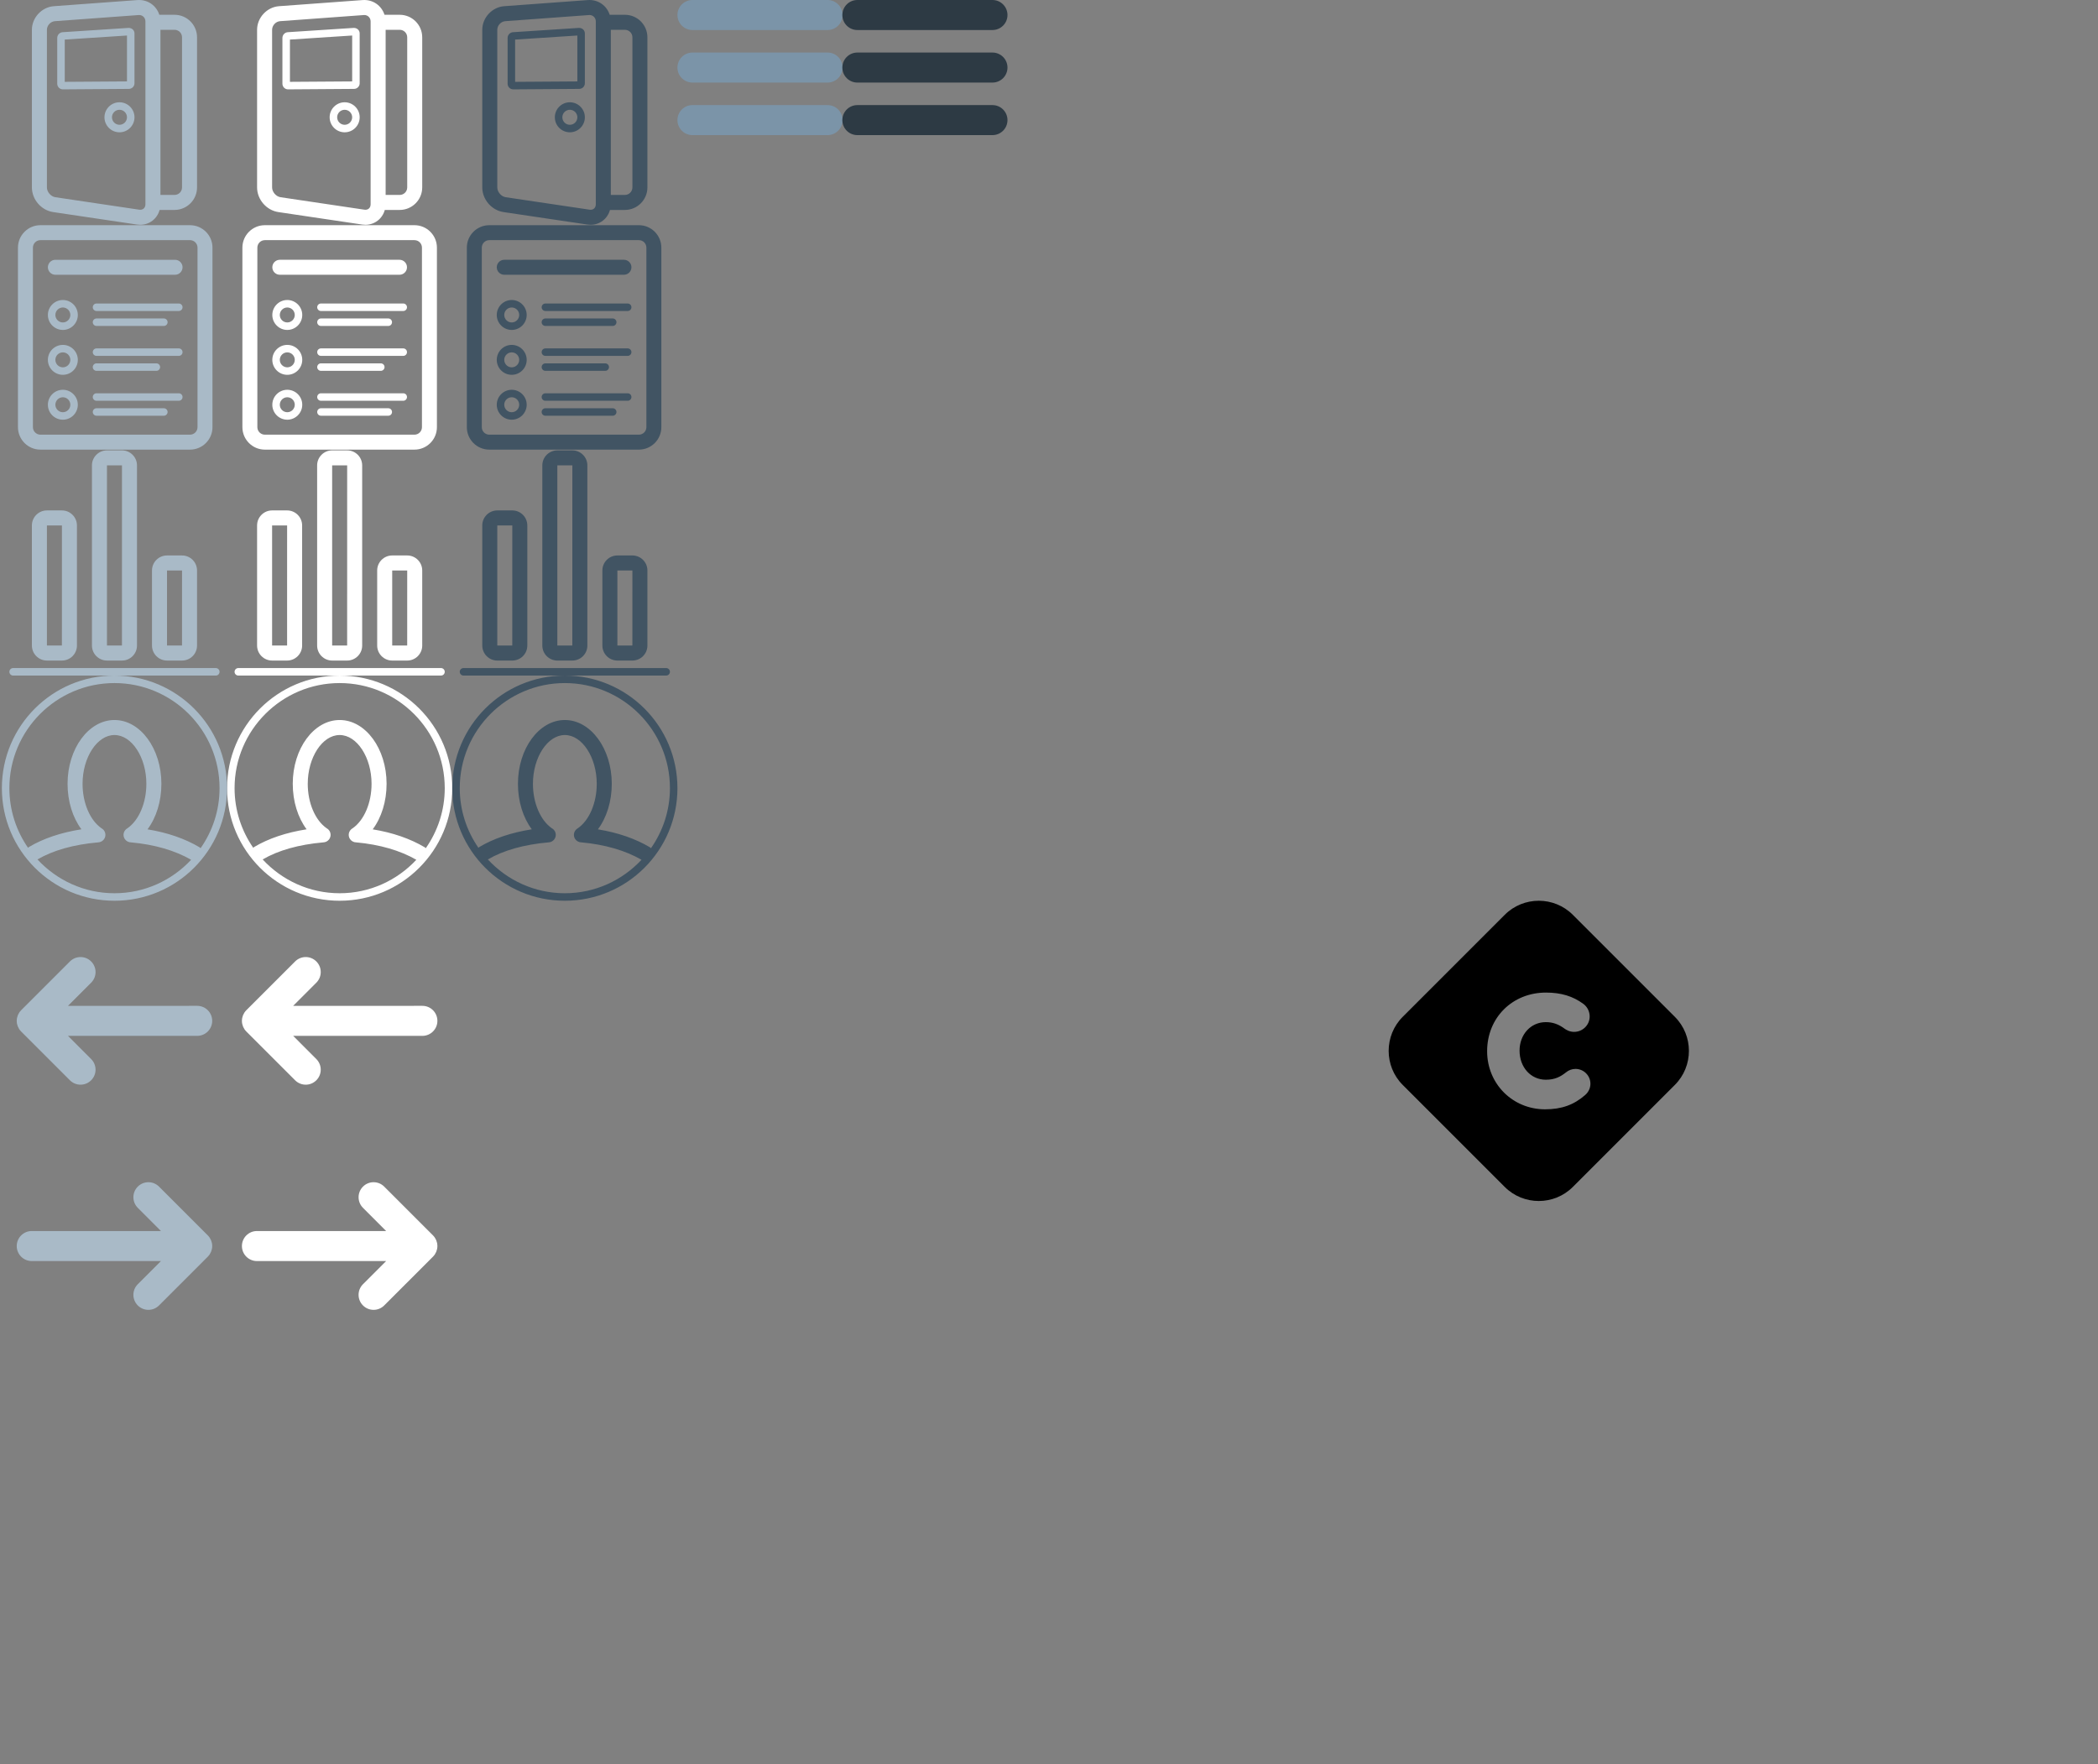 <?xml version="1.0" encoding="utf-8"?>
<!-- Generator: Adobe Illustrator 16.0.4, SVG Export Plug-In . SVG Version: 6.00 Build 0)  -->
<!DOCTYPE svg PUBLIC "-//W3C//DTD SVG 1.1//EN" "http://www.w3.org/Graphics/SVG/1.1/DTD/svg11.dtd">
<svg version="1.1" id="Layer_1" xmlns="http://www.w3.org/2000/svg" xmlns:xlink="http://www.w3.org/1999/xlink" x="0px" y="0px"
	 width="279.5px" height="235px" viewBox="0 0 279.5 235" enable-background="new 0 0 279.5 235" xml:space="preserve">
<rect x="0" y="0" width="279.5" height="235" fill="#808080" stroke="none"/>
<path fill="none" stroke="#000000" stroke-linecap="round" stroke-linejoin="round" stroke-miterlimit="10" d="M90.983,11.326"/>
<path fill="none" stroke="#000000" stroke-linecap="round" stroke-linejoin="round" stroke-miterlimit="10" d="M88.983,12.929"/>
<g>
	<path fill="#7B94A8" d="M110.25,0h-18c-1.104,0-2,0.896-2,2s0.896,2,2,2h18c1.104,0,2-0.896,2-2S111.354,0,110.25,0z"/>
	<path fill="#7B94A8" d="M110.25,7h-18c-1.104,0-2,0.896-2,2s0.896,2,2,2h18c1.104,0,2-0.896,2-2S111.354,7,110.25,7z"/>
	<path fill="#7B94A8" d="M110.25,14h-18c-1.104,0-2,0.896-2,2s0.896,2,2,2h18c1.104,0,2-0.896,2-2S111.354,14,110.25,14z"/>
</g>
<g>
	<path fill="#2D3A44" d="M132.219,0h-18c-1.104,0-2,0.896-2,2s0.896,2,2,2h18c1.104,0,2-0.896,2-2S133.323,0,132.219,0z"/>
	<path fill="#2D3A44" d="M132.219,7h-18c-1.104,0-2,0.896-2,2s0.896,2,2,2h18c1.104,0,2-0.896,2-2S133.323,7,132.219,7z"/>
	<path fill="#2D3A44" d="M132.219,14h-18c-1.104,0-2,0.896-2,2s0.896,2,2,2h18c1.104,0,2-0.896,2-2S133.323,14,132.219,14z"/>
</g>
<path d="M223.13,135.467l-13.597-13.597c-2.494-2.494-6.572-2.494-9.065,0l-13.598,13.597c-2.493,2.493-2.493,6.572,0,9.065
	l13.598,13.597c2.493,2.494,6.572,2.494,9.065,0l13.597-13.597C225.624,142.039,225.624,137.96,223.13,135.467z M211.168,145.889
	c-1.495,1.307-3.141,1.896-5.331,1.896c-4.328,0-7.719-3.399-7.719-7.738c0-4.479,3.37-7.814,7.839-7.814
	c2.007,0,3.596,0.479,5,1.521c0.518,0.392,0.823,1.008,0.823,1.663c0,1.131-0.931,2.051-2.071,2.051c-0.607,0-1.02-0.26-1.215-0.386
	c-0.859-0.644-1.639-0.911-2.557-0.911c-1.994,0-3.498,1.632-3.498,3.797c0,2.229,1.504,3.875,3.498,3.875
	c1.211,0,1.951-0.396,2.688-0.979c0.354-0.295,0.805-0.461,1.264-0.461c1.098,0,1.99,0.889,1.99,1.976
	C211.881,144.948,211.622,145.502,211.168,145.889z"/>
<g>
	<path fill="#FFFFFF" d="M53.25,1.969h-2.026c-0.388-1.216-1.535-2.061-2.917-1.96L37.171,0.825
		c-1.61,0.118-2.921,1.529-2.921,3.144v21c0,1.604,1.243,3.047,2.831,3.284l11.169,1.661c0.148,0.022,0.293,0.032,0.435,0.032
		c1.249,0,2.263-0.827,2.579-1.977h1.986c1.654,0,3-1.346,3-3v-20C56.25,3.314,54.904,1.969,53.25,1.969z M49.375,27.219
		c0,0.484-0.353,0.79-0.831,0.716l-11.168-1.661c-0.6-0.089-1.126-0.699-1.126-1.305v-21c0-0.581,0.489-1.106,1.068-1.149L48.526,2
		c0.484,0,0.849,0.369,0.849,0.859V27.219z M54.25,24.969c0,0.551-0.449,1-1,1h-1.875v-22h1.875c0.551,0,1,0.449,1,1V24.969z"/>
	<path fill="#FFFFFF" d="M47.138,3.717c-0.001,0-0.002,0-0.003,0l-8.792,0.572c-0.402,0.026-0.718,0.362-0.718,0.765v6.102
		c0,0.413,0.336,0.749,0.749,0.749h0.002l8.792-0.062c0.413-0.001,0.748-0.338,0.748-0.751V4.45
		C47.917,4.046,47.589,3.717,47.138,3.717z M46.917,10.847l-8.292,0.056v-5.63l8.292-0.54V10.847z"/>
	<path fill="#FFFFFF" d="M45.917,13.625c-1.103,0-2,0.897-2,2s0.897,2,2,2s2-0.897,2-2S47.02,13.625,45.917,13.625z M45.917,16.625
		c-0.551,0-1-0.449-1-1s0.449-1,1-1s1,0.449,1,1S46.468,16.625,45.917,16.625z"/>
</g>
<g>
	<path fill="#FFFFFF" d="M38.273,39.967c-1.1,0-1.994,0.894-1.994,1.993c0,1.1,0.894,1.993,1.994,1.993
		c1.099,0,1.993-0.894,1.993-1.993C40.267,40.861,39.373,39.967,38.273,39.967z M38.273,42.957c-0.549,0-0.997-0.448-0.997-0.997
		s0.448-0.997,0.997-0.997s0.997,0.448,0.997,0.997S38.822,42.957,38.273,42.957z"/>
	<path fill="#FFFFFF" d="M38.273,45.947c-1.1,0-1.994,0.894-1.994,1.993c0,1.1,0.894,1.993,1.994,1.993
		c1.099,0,1.993-0.894,1.993-1.993C40.267,46.841,39.373,45.947,38.273,45.947z M38.273,48.937c-0.549,0-0.997-0.448-0.997-0.997
		c0-0.549,0.448-0.997,0.997-0.997s0.997,0.448,0.997,0.997C39.27,48.489,38.822,48.937,38.273,48.937z"/>
	<path fill="#FFFFFF" d="M38.273,51.927c-1.1,0-1.994,0.894-1.994,1.993c0,1.1,0.894,1.993,1.994,1.993
		c1.099,0,1.993-0.894,1.993-1.993C40.267,52.821,39.373,51.927,38.273,51.927z M38.273,54.917c-0.549,0-0.997-0.448-0.997-0.997
		s0.448-0.997,0.997-0.997s0.997,0.448,0.997,0.997S38.822,54.917,38.273,54.917z"/>
	<path fill="#FFFFFF" d="M55.217,30H35.283c-1.648,0-2.99,1.342-2.99,2.99v23.92c0,1.648,1.342,2.99,2.99,2.99h19.934
		c1.648,0,2.99-1.342,2.99-2.99V32.99C58.207,31.342,56.865,30,55.217,30z M56.213,56.91c0,0.549-0.448,0.997-0.997,0.997H35.283
		c-0.549,0-0.997-0.448-0.997-0.997V32.99c0-0.549,0.448-0.997,0.997-0.997h19.934c0.549,0,0.997,0.448,0.997,0.997L56.213,56.91
		L56.213,56.91z"/>
	<path fill="#FFFFFF" d="M53.722,40.434H42.758c-0.275,0-0.499,0.223-0.499,0.498s0.224,0.499,0.499,0.499h10.963
		c0.275,0,0.499-0.223,0.499-0.499C54.22,40.657,53.998,40.434,53.722,40.434z"/>
	<path fill="#FFFFFF" d="M42.758,43.424h8.97c0.275,0,0.498-0.223,0.498-0.499c0-0.275-0.223-0.498-0.498-0.498h-8.97
		c-0.275,0-0.499,0.223-0.499,0.498C42.26,43.201,42.483,43.424,42.758,43.424z"/>
	<path fill="#FFFFFF" d="M53.722,46.414H42.758c-0.275,0-0.499,0.223-0.499,0.498s0.224,0.499,0.499,0.499h10.963
		c0.275,0,0.499-0.223,0.499-0.499C54.22,46.637,53.998,46.414,53.722,46.414z"/>
	<path fill="#FFFFFF" d="M42.758,49.404h7.973c0.275,0,0.499-0.223,0.499-0.499c0-0.275-0.223-0.498-0.499-0.498h-7.973
		c-0.275,0-0.499,0.223-0.499,0.498C42.26,49.181,42.483,49.404,42.758,49.404z"/>
	<path fill="#FFFFFF" d="M53.722,52.394H42.758c-0.275,0-0.499,0.223-0.499,0.498s0.224,0.499,0.499,0.499h10.963
		c0.275,0,0.499-0.223,0.499-0.499C54.22,52.617,53.998,52.394,53.722,52.394z"/>
	<path fill="#FFFFFF" d="M51.729,54.387h-8.97c-0.275,0-0.499,0.223-0.499,0.499c0,0.276,0.224,0.498,0.499,0.498h8.97
		c0.275,0,0.498-0.223,0.498-0.498C52.227,54.611,52.004,54.387,51.729,54.387z"/>
	<path fill="#FFFFFF" d="M37.277,36.603h15.946c0.55,0,0.997-0.447,0.997-0.997c0-0.55-0.447-0.997-0.997-0.997H37.277
		c-0.55,0-0.997,0.447-0.997,0.997C36.28,36.156,36.727,36.603,37.277,36.603z"/>
</g>
<g>
	<path fill="#FFFFFF" d="M36.25,88h2c1.103,0,2-0.897,2-2V70c0-1.103-0.897-2-2-2h-2c-1.103,0-2,0.897-2,2v16
		C34.25,87.103,35.147,88,36.25,88z M36.25,70h2l-0.003,16H36.25V70z"/>
	<path fill="#FFFFFF" d="M44.25,88h2c1.103,0,2-0.897,2-2V62c0-1.103-0.897-2-2-2h-2c-1.103,0-2,0.897-2,2v24
		C42.25,87.103,43.147,88,44.25,88z M44.25,62h2l-0.003,24H44.25V62z"/>
	<path fill="#FFFFFF" d="M52.25,88h2c1.103,0,2-0.897,2-2V76c0-1.103-0.897-2-2-2h-2c-1.103,0-2,0.897-2,2v10
		C50.25,87.103,51.147,88,52.25,88z M52.25,76h2l-0.003,10H52.25V76z"/>
	<path fill="#FFFFFF" d="M58.75,89h-27c-0.276,0-0.5,0.225-0.5,0.5s0.224,0.5,0.5,0.5h27c0.276,0,0.5-0.225,0.5-0.5
		S59.026,89,58.75,89z"/>
</g>
<path fill="#FFFFFF" d="M45.25,90c-8.284,0-15,6.716-15,15s6.716,15,15,15s15-6.716,15-15S53.534,90,45.25,90z M45.25,91
	c7.72,0,14,6.279,14,14c0,2.975-0.939,5.729-2.527,8c-0.044-0.038-0.077-0.086-0.129-0.117c-1.955-1.16-4.283-1.963-6.942-2.396
	c1.169-1.565,1.849-3.726,1.849-6.066c0-4.688-2.804-8.5-6.25-8.5s-6.25,3.812-6.25,8.5c0,2.339,0.678,4.496,1.845,6.061
	c-2.742,0.434-5.088,1.226-6.993,2.361c-0.046,0.028-0.075,0.071-0.115,0.104c-1.566-2.259-2.488-4.997-2.488-7.947
	C31.25,97.279,37.53,91,45.25,91z M45.25,119c-4.054,0-7.699-1.742-10.258-4.504c2.088-1.217,4.801-1.982,8.073-2.273
	c0.275-0.008,0.546-0.129,0.736-0.351c0.264-0.31,0.316-0.746,0.13-1.108c-0.093-0.182-0.237-0.326-0.409-0.418
	c-1.535-1.068-2.523-3.382-2.523-5.925c0-3.522,1.946-6.5,4.25-6.5s4.25,2.978,4.25,6.5c0,2.546-0.99,4.862-2.528,5.929
	c-0.151,0.084-0.281,0.209-0.373,0.364c-0.196,0.331-0.184,0.747,0.03,1.065c0.193,0.289,0.51,0.445,0.833,0.445
	c0.001,0,0.002,0,0.003,0c3.112,0.281,5.871,1.084,8,2.318C52.908,117.277,49.28,119,45.25,119z"/>
<path fill="#FFFFFF" d="M57.933,167.111c0.018-0.025,0.029-0.057,0.046-0.084c0.05-0.084,0.1-0.168,0.138-0.26
	c0.016-0.037,0.023-0.078,0.037-0.117c0.029-0.084,0.06-0.166,0.077-0.256c0.026-0.129,0.04-0.268,0.04-0.396
	s-0.014-0.268-0.04-0.396c-0.018-0.09-0.048-0.172-0.077-0.256c-0.014-0.039-0.021-0.08-0.037-0.117
	c-0.038-0.092-0.088-0.176-0.138-0.26c-0.017-0.027-0.028-0.059-0.046-0.085c-0.073-0.108-0.156-0.21-0.249-0.304l-6.499-6.498
	c-0.781-0.781-2.048-0.781-2.828,0c-0.781,0.781-0.781,2.047,0,2.828l3.085,3.09H34.229c-1.104,0-2,0.896-2,2s0.896,2,2,2h17.213
	l-3.086,3.086c-0.781,0.781-0.781,2.047,0,2.828c0.39,0.391,0.902,0.586,1.414,0.586s1.023-0.195,1.414-0.586l6.499-6.498
	C57.776,167.322,57.859,167.221,57.933,167.111z"/>
<g>
	<path fill="#415463" d="M83.25,1.969h-2.026c-0.388-1.216-1.535-2.061-2.917-1.96L67.171,0.825
		c-1.61,0.118-2.921,1.529-2.921,3.144v21c0,1.604,1.243,3.047,2.831,3.284l11.169,1.661c0.148,0.022,0.293,0.032,0.435,0.032
		c1.249,0,2.263-0.827,2.579-1.977h1.986c1.654,0,3-1.346,3-3v-20C86.25,3.314,84.904,1.969,83.25,1.969z M79.375,27.219
		c0,0.484-0.353,0.79-0.831,0.716l-11.168-1.661c-0.6-0.089-1.126-0.699-1.126-1.305v-21c0-0.581,0.489-1.106,1.068-1.149L78.526,2
		c0.484,0,0.849,0.369,0.849,0.859V27.219z M84.25,24.969c0,0.551-0.449,1-1,1h-1.875v-22h1.875c0.551,0,1,0.449,1,1V24.969z"/>
	<path fill="#415463" d="M77.138,3.717c-0.001,0-0.002,0-0.003,0l-8.792,0.572c-0.402,0.026-0.718,0.362-0.718,0.765v6.102
		c0,0.413,0.336,0.749,0.749,0.749h0.002l8.792-0.062c0.413-0.001,0.748-0.338,0.748-0.751V4.45
		C77.917,4.046,77.589,3.717,77.138,3.717z M76.917,10.847l-8.292,0.056v-5.63l8.292-0.54V10.847z"/>
	<path fill="#415463" d="M75.917,13.625c-1.103,0-2,0.897-2,2s0.897,2,2,2s2-0.897,2-2S77.02,13.625,75.917,13.625z M75.917,16.625
		c-0.551,0-1-0.449-1-1s0.449-1,1-1s1,0.449,1,1S76.468,16.625,75.917,16.625z"/>
</g>
<g>
	<path fill="#415463" d="M68.173,39.967c-1.099,0-1.993,0.894-1.993,1.993c0,1.1,0.894,1.993,1.993,1.993
		c1.099,0,1.993-0.894,1.993-1.993C70.167,40.861,69.272,39.967,68.173,39.967z M68.173,42.957c-0.549,0-0.997-0.448-0.997-0.997
		s0.448-0.997,0.997-0.997c0.549,0,0.997,0.448,0.997,0.997S68.722,42.957,68.173,42.957z"/>
	<path fill="#415463" d="M68.173,45.947c-1.099,0-1.993,0.894-1.993,1.993c0,1.1,0.894,1.993,1.993,1.993
		c1.099,0,1.993-0.894,1.993-1.993C70.167,46.841,69.272,45.947,68.173,45.947z M68.173,48.937c-0.549,0-0.997-0.448-0.997-0.997
		c0-0.549,0.448-0.997,0.997-0.997c0.549,0,0.997,0.448,0.997,0.997C69.17,48.489,68.722,48.937,68.173,48.937z"/>
	<path fill="#415463" d="M68.173,51.927c-1.099,0-1.993,0.894-1.993,1.993c0,1.1,0.894,1.993,1.993,1.993
		c1.099,0,1.993-0.894,1.993-1.993C70.167,52.821,69.272,51.927,68.173,51.927z M68.173,54.917c-0.549,0-0.997-0.448-0.997-0.997
		s0.448-0.997,0.997-0.997c0.549,0,0.997,0.448,0.997,0.997S68.722,54.917,68.173,54.917z"/>
	<path fill="#415463" d="M85.117,30H65.183c-1.648,0-2.99,1.342-2.99,2.99v23.92c0,1.648,1.342,2.99,2.99,2.99h19.934
		c1.648,0,2.99-1.342,2.99-2.99V32.99C88.106,31.342,86.765,30,85.117,30z M86.113,56.91c0,0.549-0.448,0.997-0.997,0.997H65.183
		c-0.549,0-0.997-0.448-0.997-0.997V32.99c0-0.549,0.448-0.997,0.997-0.997h19.934c0.549,0,0.997,0.448,0.997,0.997L86.113,56.91
		L86.113,56.91z"/>
	<path fill="#415463" d="M83.622,40.434H72.658c-0.275,0-0.498,0.223-0.498,0.498s0.223,0.499,0.498,0.499h10.963
		c0.275,0,0.499-0.223,0.499-0.499C84.12,40.657,83.897,40.434,83.622,40.434z"/>
	<path fill="#415463" d="M72.658,43.424h8.97c0.275,0,0.498-0.223,0.498-0.499c0-0.275-0.223-0.498-0.498-0.498h-8.97
		c-0.275,0-0.498,0.223-0.498,0.498C72.16,43.201,72.383,43.424,72.658,43.424z"/>
	<path fill="#415463" d="M83.622,46.414H72.658c-0.275,0-0.498,0.223-0.498,0.498s0.223,0.499,0.498,0.499h10.963
		c0.275,0,0.499-0.223,0.499-0.499C84.12,46.637,83.897,46.414,83.622,46.414z"/>
	<path fill="#415463" d="M72.658,49.404h7.974c0.275,0,0.498-0.223,0.498-0.499c0-0.275-0.223-0.498-0.498-0.498h-7.974
		c-0.275,0-0.498,0.223-0.498,0.498C72.16,49.181,72.383,49.404,72.658,49.404z"/>
	<path fill="#415463" d="M83.622,52.394H72.658c-0.275,0-0.498,0.223-0.498,0.498s0.223,0.499,0.498,0.499h10.963
		c0.275,0,0.499-0.223,0.499-0.499C84.12,52.617,83.897,52.394,83.622,52.394z"/>
	<path fill="#415463" d="M81.628,54.387h-8.97c-0.275,0-0.498,0.223-0.498,0.499c0,0.276,0.223,0.498,0.498,0.498h8.97
		c0.275,0,0.498-0.223,0.498-0.498C82.126,54.611,81.904,54.387,81.628,54.387z"/>
	<path fill="#415463" d="M67.177,36.603h15.947c0.55,0,0.997-0.447,0.997-0.997c0-0.55-0.447-0.997-0.997-0.997H67.177
		c-0.55,0-0.997,0.447-0.997,0.997C66.18,36.156,66.627,36.603,67.177,36.603z"/>
</g>
<g>
	<path fill="#415463" d="M66.25,88h2c1.103,0,2-0.897,2-2V70c0-1.103-0.897-2-2-2h-2c-1.103,0-2,0.897-2,2v16
		C64.25,87.103,65.147,88,66.25,88z M66.25,70h2l-0.003,16H66.25V70z"/>
	<path fill="#415463" d="M74.25,88h2c1.103,0,2-0.897,2-2V62c0-1.103-0.897-2-2-2h-2c-1.103,0-2,0.897-2,2v24
		C72.25,87.103,73.147,88,74.25,88z M74.25,62h2l-0.003,24H74.25V62z"/>
	<path fill="#415463" d="M82.25,88h2c1.103,0,2-0.897,2-2V76c0-1.103-0.897-2-2-2h-2c-1.103,0-2,0.897-2,2v10
		C80.25,87.103,81.147,88,82.25,88z M82.25,76h2l-0.003,10H82.25V76z"/>
	<path fill="#415463" d="M88.75,89h-27c-0.276,0-0.5,0.225-0.5,0.5s0.224,0.5,0.5,0.5h27c0.276,0,0.5-0.225,0.5-0.5
		S89.026,89,88.75,89z"/>
</g>
<path fill="#415463" d="M75.25,90c-8.284,0-15,6.716-15,15s6.716,15,15,15s15-6.716,15-15S83.534,90,75.25,90z M75.25,91
	c7.72,0,14,6.279,14,14c0,2.975-0.939,5.729-2.527,8c-0.044-0.038-0.077-0.086-0.129-0.117c-1.955-1.16-4.283-1.963-6.942-2.396
	c1.169-1.565,1.849-3.726,1.849-6.066c0-4.688-2.804-8.5-6.25-8.5s-6.25,3.812-6.25,8.5c0,2.339,0.678,4.496,1.845,6.061
	c-2.742,0.434-5.088,1.226-6.993,2.361c-0.046,0.028-0.075,0.071-0.115,0.104c-1.566-2.259-2.488-4.997-2.488-7.947
	C61.25,97.279,67.53,91,75.25,91z M75.25,119c-4.054,0-7.699-1.742-10.258-4.504c2.088-1.217,4.801-1.982,8.073-2.273
	c0.275-0.008,0.546-0.129,0.736-0.351c0.264-0.31,0.316-0.746,0.13-1.108c-0.093-0.182-0.237-0.326-0.409-0.418
	c-1.535-1.068-2.523-3.382-2.523-5.925c0-3.522,1.946-6.5,4.25-6.5s4.25,2.978,4.25,6.5c0,2.546-0.99,4.862-2.528,5.929
	c-0.151,0.084-0.281,0.209-0.373,0.364c-0.196,0.331-0.184,0.747,0.03,1.065c0.193,0.289,0.51,0.445,0.833,0.445
	c0.001,0,0.002,0,0.003,0c3.112,0.281,5.871,1.084,8,2.318C82.908,117.277,79.28,119,75.25,119z"/>
<g>
	<path fill="#A9BAC7" d="M23.25,1.969h-2.026c-0.388-1.216-1.535-2.061-2.917-1.96L7.171,0.825C5.561,0.943,4.25,2.354,4.25,3.969
		v21c0,1.604,1.243,3.047,2.831,3.284l11.169,1.661c0.148,0.022,0.293,0.032,0.435,0.032c1.249,0,2.263-0.827,2.579-1.977h1.986
		c1.654,0,3-1.346,3-3v-20C26.25,3.314,24.904,1.969,23.25,1.969z M19.375,27.219c0,0.484-0.353,0.79-0.831,0.716L7.375,26.274
		c-0.599-0.089-1.125-0.699-1.125-1.305v-21c0-0.581,0.489-1.107,1.068-1.149L18.526,2c0.484,0,0.849,0.369,0.849,0.859V27.219z
		 M24.25,24.969c0,0.551-0.449,1-1,1h-1.875v-22h1.875c0.551,0,1,0.449,1,1V24.969z"/>
	<path fill="#A9BAC7" d="M17.138,3.717c-0.001,0-0.002,0-0.003,0L8.343,4.289C7.94,4.315,7.625,4.651,7.625,5.054v6.102
		c0,0.413,0.336,0.749,0.749,0.749h0.002l8.792-0.062c0.413-0.001,0.748-0.338,0.748-0.751V4.45
		C17.917,4.046,17.589,3.717,17.138,3.717z M16.917,10.847l-8.292,0.056v-5.63l8.292-0.54V10.847z"/>
	<path fill="#A9BAC7" d="M15.917,13.625c-1.103,0-2,0.897-2,2s0.897,2,2,2s2-0.897,2-2S17.02,13.625,15.917,13.625z M15.917,16.625
		c-0.551,0-1-0.449-1-1s0.449-1,1-1s1,0.449,1,1S16.468,16.625,15.917,16.625z"/>
</g>
<g>
	<path fill="#A9BAC7" d="M8.374,39.967c-1.1,0-1.994,0.894-1.994,1.993c0,1.1,0.894,1.993,1.994,1.993
		c1.099,0,1.993-0.894,1.993-1.993S9.473,39.967,8.374,39.967z M8.374,42.957c-0.549,0-0.997-0.448-0.997-0.997
		s0.448-0.997,0.997-0.997s0.997,0.448,0.997,0.997S8.922,42.957,8.374,42.957z"/>
	<path fill="#A9BAC7" d="M8.374,45.947c-1.1,0-1.994,0.894-1.994,1.993c0,1.1,0.894,1.993,1.994,1.993
		c1.099,0,1.993-0.894,1.993-1.993S9.473,45.947,8.374,45.947z M8.374,48.937c-0.549,0-0.997-0.448-0.997-0.997
		c0-0.549,0.448-0.997,0.997-0.997s0.997,0.448,0.997,0.997C9.371,48.489,8.922,48.937,8.374,48.937z"/>
	<path fill="#A9BAC7" d="M8.374,51.927c-1.1,0-1.994,0.894-1.994,1.993c0,1.1,0.894,1.993,1.994,1.993
		c1.099,0,1.993-0.894,1.993-1.993S9.473,51.927,8.374,51.927z M8.374,54.917c-0.549,0-0.997-0.448-0.997-0.997
		s0.448-0.997,0.997-0.997s0.997,0.448,0.997,0.997S8.922,54.917,8.374,54.917z"/>
	<path fill="#A9BAC7" d="M25.317,30H5.383c-1.648,0-2.99,1.342-2.99,2.99v23.92c0,1.648,1.341,2.99,2.99,2.99h19.934
		c1.648,0,2.99-1.342,2.99-2.99V32.99C28.307,31.342,26.965,30,25.317,30z M26.313,56.91c0,0.549-0.448,0.997-0.997,0.997H5.383
		c-0.549,0-0.997-0.448-0.997-0.997V32.99c0-0.549,0.448-0.997,0.997-0.997h19.934c0.549,0,0.997,0.448,0.997,0.997L26.313,56.91
		L26.313,56.91z"/>
	<path fill="#A9BAC7" d="M23.822,40.434H12.858c-0.275,0-0.499,0.223-0.499,0.498s0.224,0.499,0.499,0.499h10.963
		c0.275,0,0.498-0.223,0.498-0.499C24.32,40.657,24.098,40.434,23.822,40.434z"/>
	<path fill="#A9BAC7" d="M12.858,43.424h8.97c0.275,0,0.499-0.223,0.499-0.499c0-0.275-0.223-0.498-0.499-0.498h-8.97
		c-0.275,0-0.499,0.223-0.499,0.498C12.36,43.201,12.583,43.424,12.858,43.424z"/>
	<path fill="#A9BAC7" d="M23.822,46.415H12.858c-0.275,0-0.499,0.223-0.499,0.498c0,0.276,0.224,0.499,0.499,0.499h10.963
		c0.275,0,0.498-0.223,0.498-0.499C24.32,46.637,24.098,46.415,23.822,46.415z"/>
	<path fill="#A9BAC7" d="M12.858,49.404h7.973c0.275,0,0.499-0.223,0.499-0.499c0-0.275-0.224-0.498-0.499-0.498h-7.973
		c-0.275,0-0.499,0.223-0.499,0.498C12.36,49.181,12.583,49.404,12.858,49.404z"/>
	<path fill="#A9BAC7" d="M23.822,52.394H12.858c-0.275,0-0.499,0.223-0.499,0.498s0.224,0.499,0.499,0.499h10.963
		c0.275,0,0.498-0.223,0.498-0.499C24.32,52.617,24.098,52.394,23.822,52.394z"/>
	<path fill="#A9BAC7" d="M21.828,54.387h-8.97c-0.275,0-0.499,0.223-0.499,0.499c0,0.276,0.224,0.498,0.499,0.498h8.97
		c0.275,0,0.499-0.223,0.499-0.498C22.327,54.611,22.104,54.387,21.828,54.387z"/>
	<path fill="#A9BAC7" d="M7.376,36.604h15.947c0.55,0,0.997-0.447,0.997-0.997c0-0.55-0.447-0.997-0.997-0.997H7.376
		c-0.55,0-0.997,0.447-0.997,0.997C6.38,36.156,6.827,36.604,7.376,36.604z"/>
</g>
<g>
	<path fill="#A9BAC7" d="M6.25,88h2c1.103,0,2-0.897,2-2V70c0-1.103-0.897-2-2-2h-2c-1.103,0-2,0.897-2,2v16
		C4.25,87.103,5.147,88,6.25,88z M6.25,70h2L8.247,86H6.25V70z"/>
	<path fill="#A9BAC7" d="M14.25,88h2c1.103,0,2-0.897,2-2V62c0-1.103-0.897-2-2-2h-2c-1.103,0-2,0.897-2,2v24
		C12.25,87.103,13.147,88,14.25,88z M14.25,62h2l-0.003,24H14.25V62z"/>
	<path fill="#A9BAC7" d="M22.25,88h2c1.103,0,2-0.897,2-2V76c0-1.103-0.897-2-2-2h-2c-1.103,0-2,0.897-2,2v10
		C20.25,87.103,21.147,88,22.25,88z M22.25,76h2l-0.003,10H22.25V76z"/>
	<path fill="#A9BAC7" d="M28.75,89h-27c-0.276,0-0.5,0.225-0.5,0.5c0,0.276,0.224,0.5,0.5,0.5h27c0.276,0,0.5-0.224,0.5-0.5
		S29.026,89,28.75,89z"/>
</g>
<path fill="#A9BAC7" d="M15.25,90c-8.284,0-15,6.716-15,15s6.716,15,15,15s15-6.716,15-15S23.534,90,15.25,90z M15.25,91
	c7.72,0,14,6.279,14,14c0,2.975-0.939,5.729-2.527,8c-0.044-0.038-0.077-0.086-0.129-0.117c-1.955-1.16-4.283-1.963-6.942-2.396
	c1.169-1.565,1.849-3.726,1.849-6.066c0-4.688-2.804-8.5-6.25-8.5s-6.25,3.812-6.25,8.5c0,2.339,0.678,4.496,1.845,6.061
	c-2.742,0.434-5.088,1.226-6.993,2.361c-0.046,0.028-0.075,0.071-0.115,0.104C2.172,110.688,1.25,107.95,1.25,105
	C1.25,97.279,7.53,91,15.25,91z M15.25,119c-4.054,0-7.699-1.742-10.258-4.504c2.088-1.217,4.801-1.982,8.073-2.273
	c0.275-0.008,0.546-0.129,0.736-0.351c0.264-0.31,0.316-0.746,0.13-1.108c-0.093-0.182-0.237-0.326-0.409-0.418
	c-1.535-1.068-2.523-3.382-2.523-5.925c0-3.522,1.946-6.5,4.25-6.5s4.25,2.978,4.25,6.5c0,2.546-0.99,4.862-2.528,5.929
	c-0.151,0.084-0.281,0.209-0.373,0.364c-0.196,0.331-0.184,0.747,0.03,1.065c0.193,0.289,0.51,0.445,0.833,0.445
	c0.001,0,0.002,0,0.003,0c3.112,0.281,5.871,1.084,8,2.318C22.908,117.277,19.28,119,15.25,119z"/>
<path fill="#A9BAC7" d="M27.933,167.111c0.018-0.025,0.029-0.057,0.046-0.084c0.05-0.084,0.1-0.168,0.138-0.26
	c0.016-0.037,0.023-0.078,0.037-0.117c0.029-0.084,0.06-0.166,0.077-0.256c0.026-0.129,0.04-0.268,0.04-0.396
	s-0.014-0.268-0.04-0.396c-0.018-0.09-0.048-0.172-0.077-0.256c-0.014-0.039-0.021-0.08-0.037-0.117
	c-0.038-0.092-0.088-0.176-0.138-0.26c-0.017-0.027-0.028-0.059-0.046-0.085c-0.073-0.108-0.156-0.21-0.249-0.304l-6.499-6.498
	c-0.781-0.781-2.048-0.781-2.828,0c-0.781,0.781-0.781,2.047,0,2.828l3.085,3.09H4.229c-1.104,0-2,0.896-2,2s0.896,2,2,2h17.213
	l-3.086,3.086c-0.781,0.781-0.781,2.047,0,2.828c0.39,0.391,0.902,0.586,1.414,0.586s1.023-0.195,1.414-0.586l6.499-6.498
	C27.776,167.322,27.859,167.221,27.933,167.111z"/>
<path fill="#A9BAC7" d="M2.567,134.889c-0.018,0.025-0.029,0.057-0.046,0.084c-0.05,0.084-0.1,0.168-0.138,0.26
	c-0.016,0.037-0.023,0.078-0.037,0.117c-0.029,0.084-0.06,0.166-0.077,0.256c-0.026,0.129-0.04,0.268-0.04,0.396
	s0.014,0.268,0.04,0.396c0.018,0.09,0.048,0.172,0.077,0.256c0.014,0.039,0.021,0.08,0.037,0.117
	c0.038,0.092,0.088,0.176,0.138,0.26c0.017,0.027,0.028,0.059,0.046,0.085c0.073,0.108,0.156,0.21,0.249,0.304l6.499,6.498
	c0.781,0.781,2.048,0.781,2.828,0c0.781-0.781,0.781-2.047,0-2.828L9.058,138h17.213c1.104,0,2-0.896,2-2s-0.896-2-2-2H9.058
	l3.086-3.086c0.781-0.781,0.781-2.047,0-2.828c-0.39-0.391-0.902-0.586-1.414-0.586s-1.023,0.195-1.414,0.586l-6.499,6.498
	C2.724,134.678,2.641,134.779,2.567,134.889z"/>
<path fill="#FFFFFF" d="M32.567,134.889c-0.018,0.025-0.029,0.057-0.046,0.084c-0.05,0.084-0.1,0.168-0.138,0.26
	c-0.016,0.037-0.023,0.078-0.037,0.117c-0.029,0.084-0.06,0.166-0.077,0.256c-0.026,0.129-0.04,0.268-0.04,0.396
	s0.014,0.268,0.04,0.396c0.018,0.09,0.048,0.172,0.077,0.256c0.014,0.039,0.021,0.08,0.037,0.117
	c0.038,0.092,0.088,0.176,0.138,0.26c0.017,0.027,0.028,0.059,0.046,0.085c0.073,0.108,0.156,0.21,0.249,0.304l6.499,6.498
	c0.781,0.781,2.048,0.781,2.828,0c0.781-0.781,0.781-2.047,0-2.828L39.058,138h17.213c1.104,0,2-0.896,2-2s-0.896-2-2-2H39.058
	l3.086-3.086c0.781-0.781,0.781-2.047,0-2.828c-0.39-0.391-0.902-0.586-1.414-0.586s-1.023,0.195-1.414,0.586l-6.499,6.498
	C32.724,134.678,32.641,134.779,32.567,134.889z"/>
</svg>
